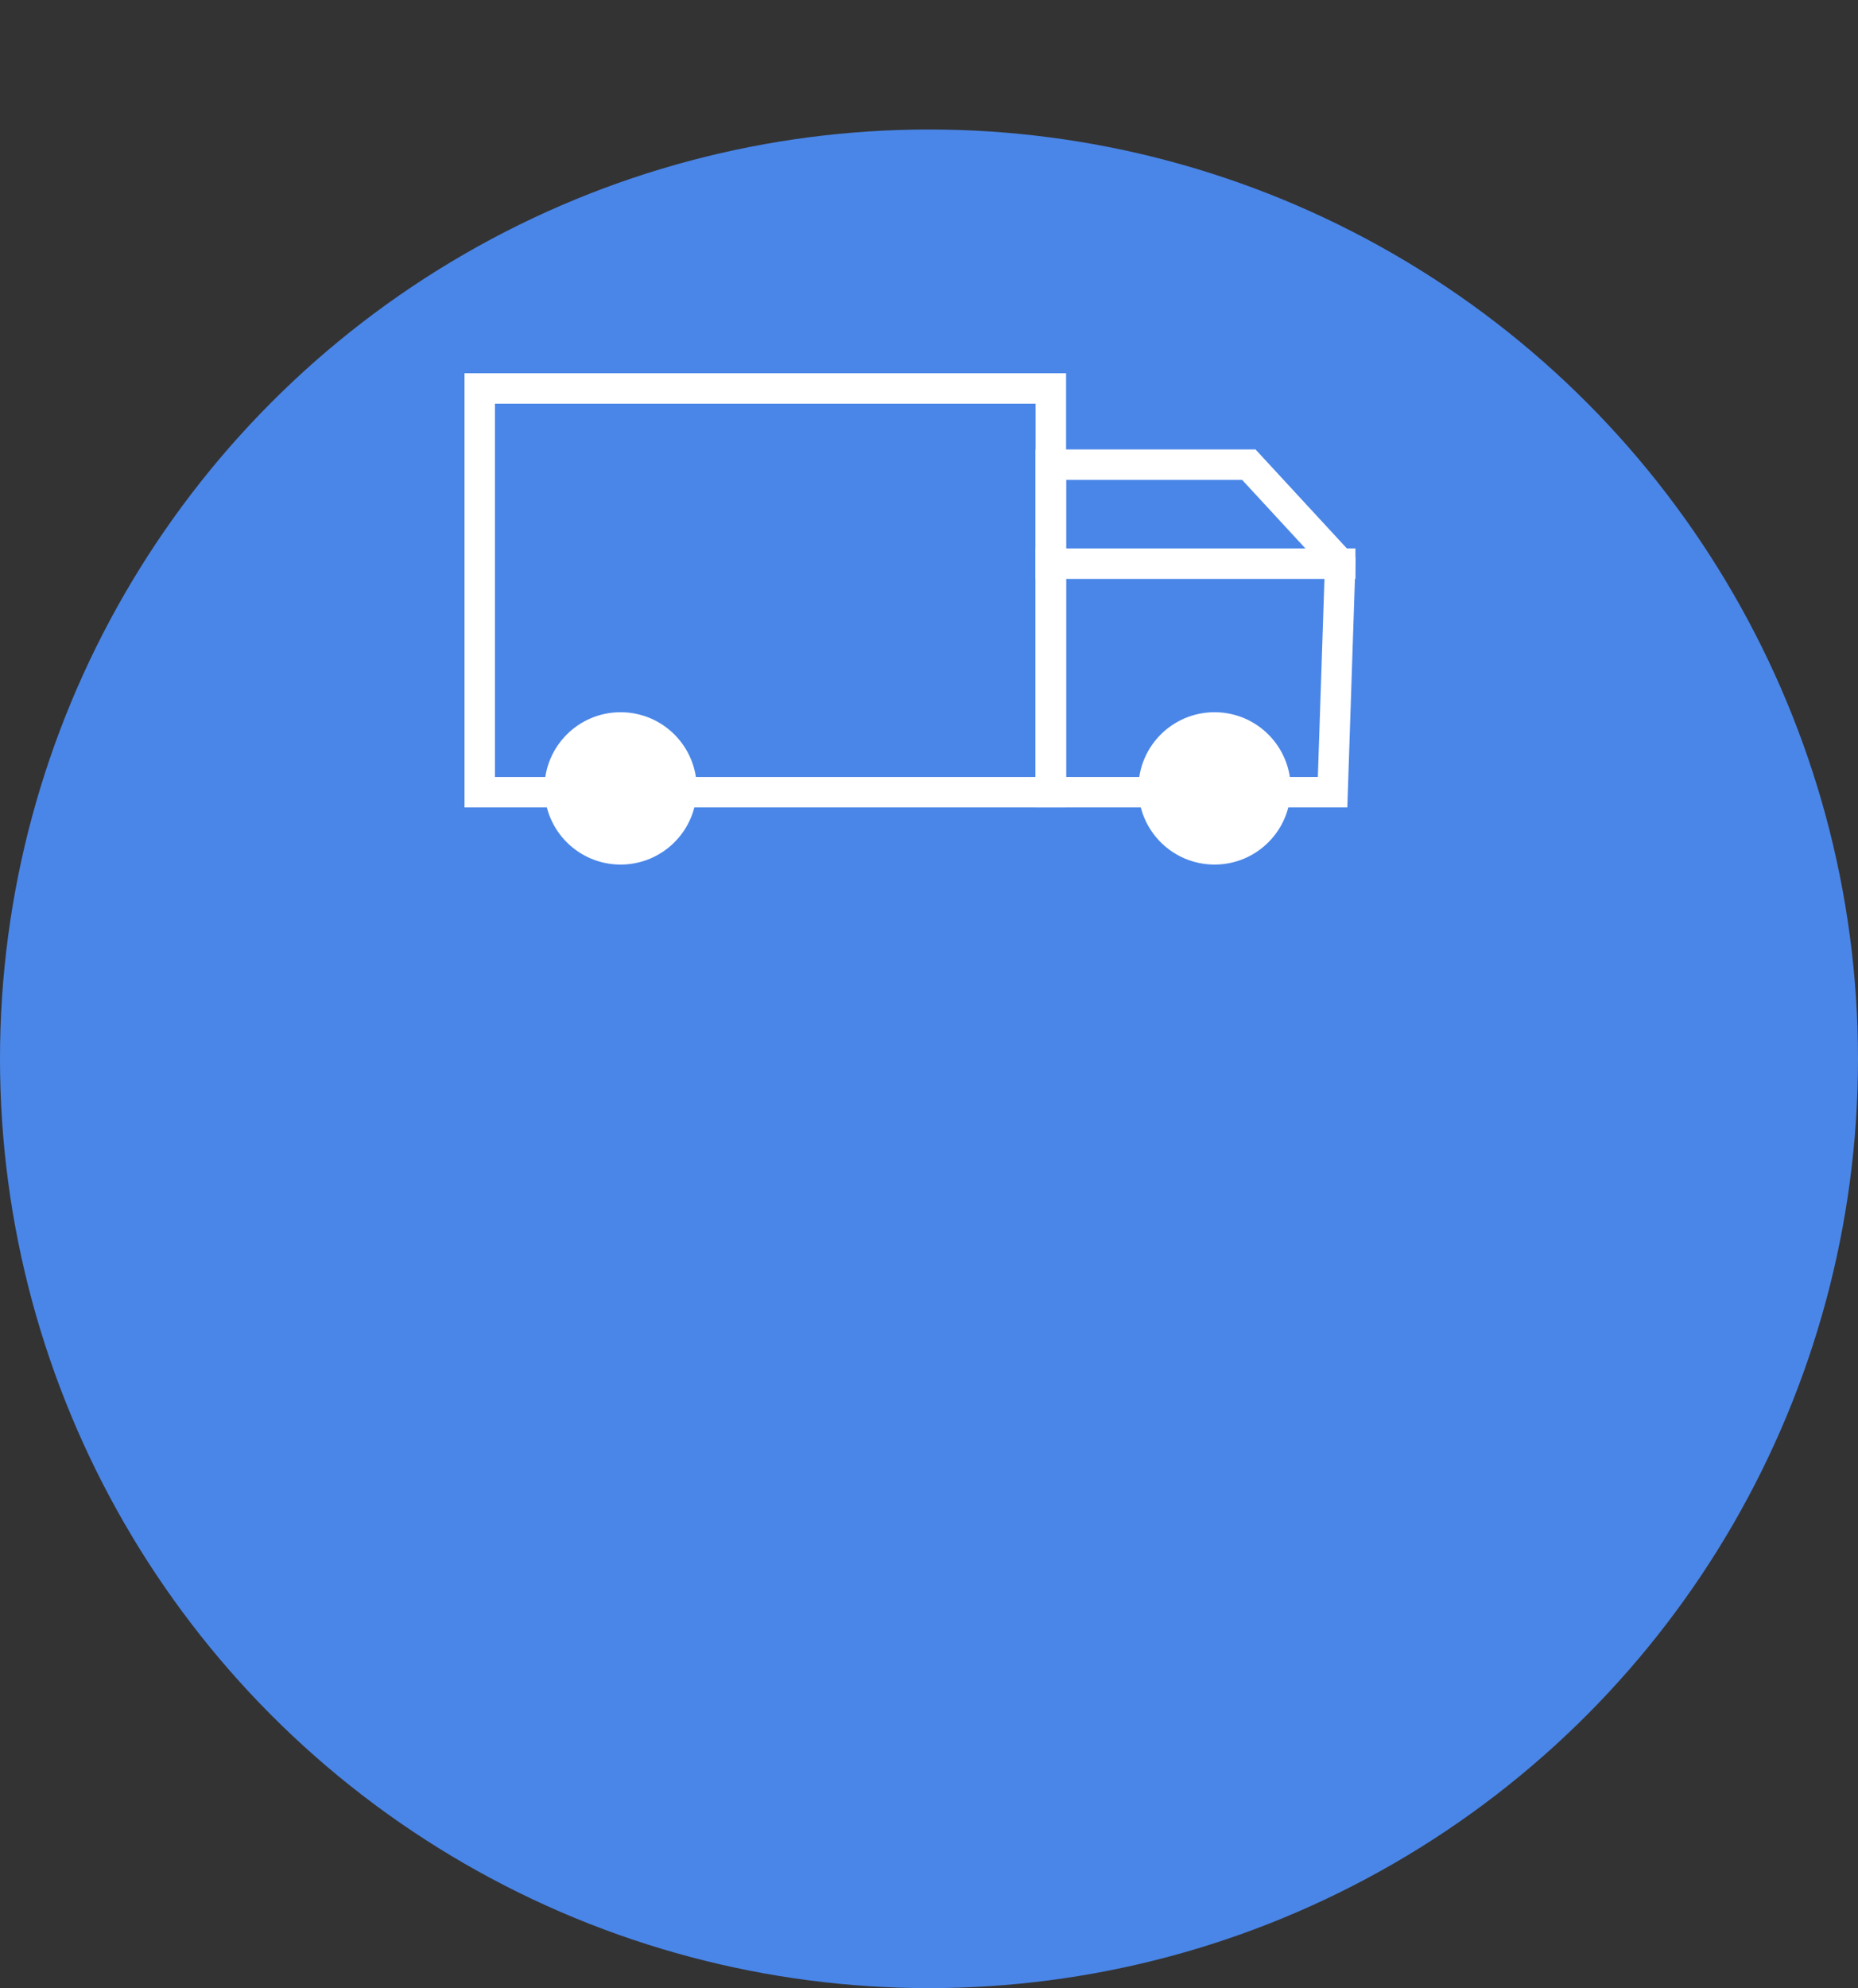 <svg xmlns="http://www.w3.org/2000/svg" xmlns:xlink="http://www.w3.org/1999/xlink" style="isolation:isolate" viewBox="518 226 244 261" width="244pt" height="261pt"><rect x="518" y="226" width="244" height="261" fill="#333333" stroke="none"/><defs><clipPath id="_clipPath_KBKQIaUydBk7yAQSCfWB2FMcLsUac6Gc"><rect x="518" y="226" width="244" height="261"/></clipPath></defs><g clip-path="url(#_clipPath_KBKQIaUydBk7yAQSCfWB2FMcLsUac6Gc)"><g><circle vector-effect="non-scaling-stroke" cx="640" cy="365" r="122" fill="rgb(74,134,232)"/></g><path d=" M 596 330 L 656 330 L 656 291.417 L 656 277 L 581 277 L 581 330 L 592 330" fill="none" vector-effect="non-scaling-stroke" stroke-width="4" stroke="rgb(255,255,255)" stroke-linejoin="miter" stroke-linecap="square" stroke-miterlimit="3"/><path d=" M 693 330 L 694 300 L 682 287 L 656 287 L 656 330 L 693 330 Z " fill="none" vector-effect="non-scaling-stroke" stroke-width="4" stroke="rgb(255,255,255)" stroke-linejoin="miter" stroke-linecap="square" stroke-miterlimit="3"/><circle vector-effect="non-scaling-stroke" cx="599.5" cy="329.5" r="10" fill="rgb(255,255,255)"/><circle vector-effect="non-scaling-stroke" cx="677.5" cy="329.5" r="10" fill="rgb(255,255,255)"/><line x1="694" y1="300" x2="656" y2="300" vector-effect="non-scaling-stroke" stroke-width="4" stroke="rgb(255,255,255)" stroke-linejoin="miter" stroke-linecap="square" stroke-miterlimit="3"/></g></svg>